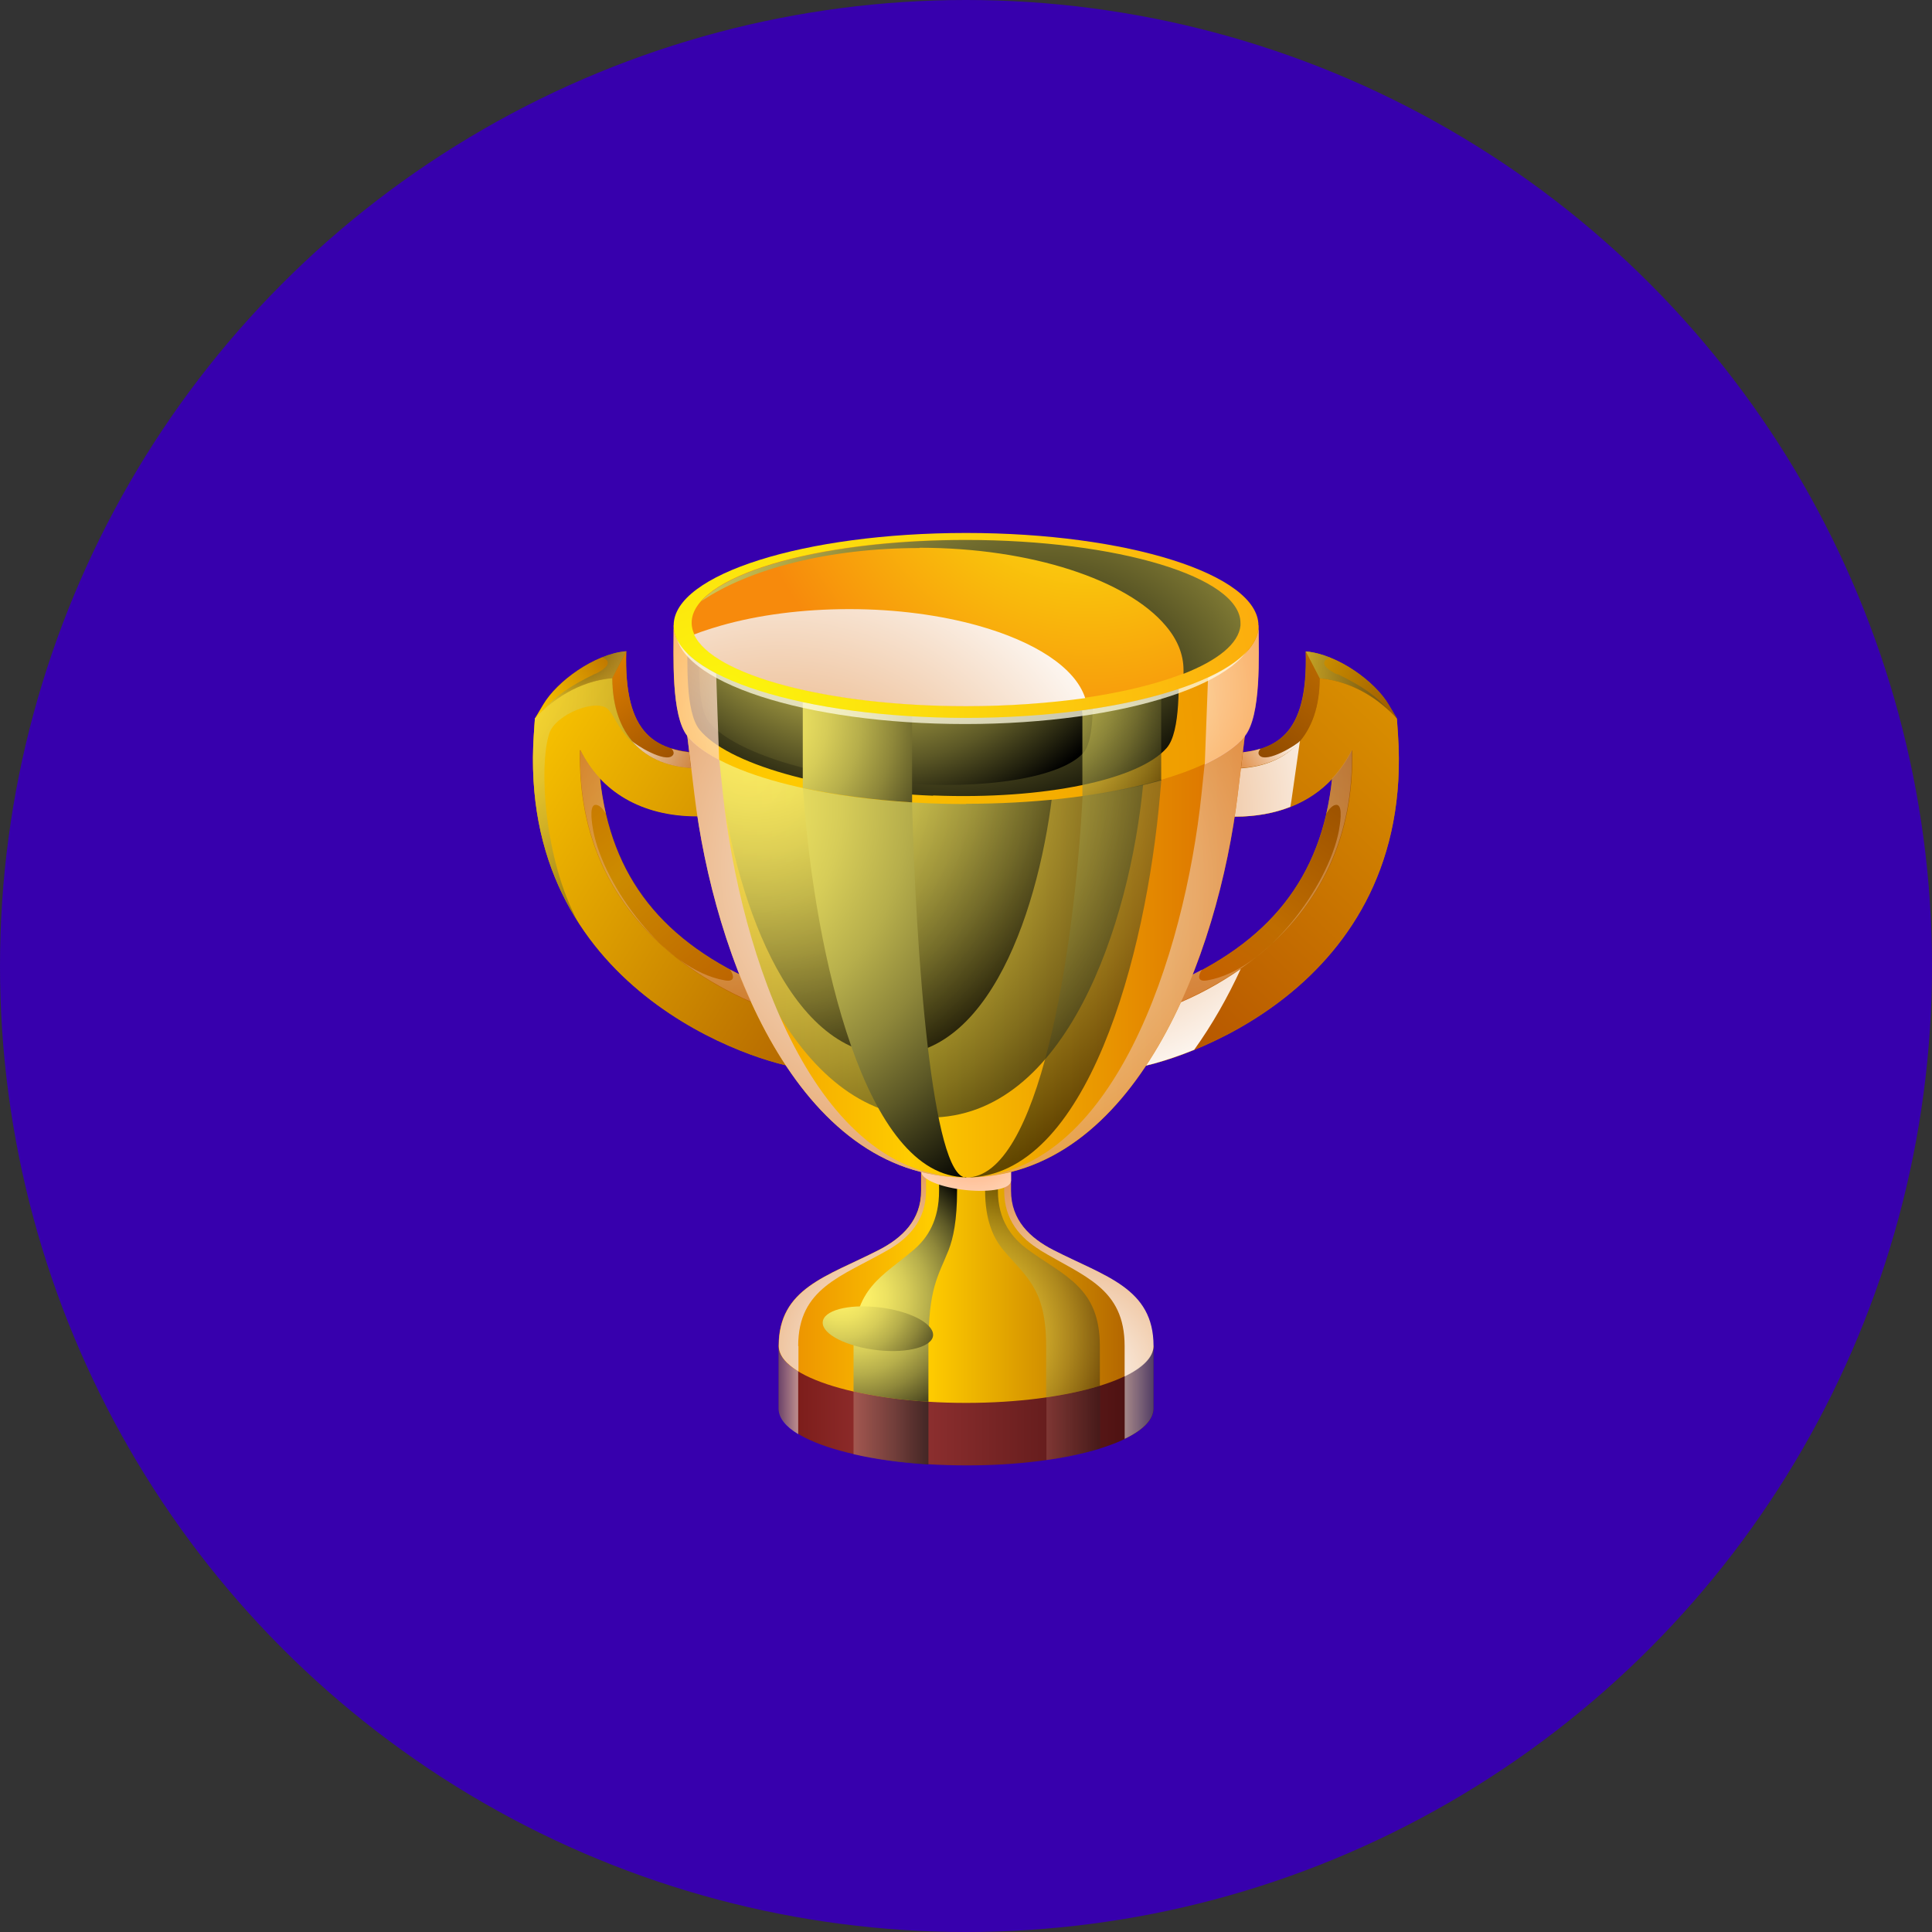 <svg width="29" height="29" viewBox="0 0 29 29" fill="none" xmlns="http://www.w3.org/2000/svg">
<rect x="0" y="0" width="29" height="29" fill="#333333" stroke="none"/>
<defs>
<linearGradient id="paint0_linear_2976_560" x1="7.295" y1="10.801" x2="13.111" y2="14.457" gradientUnits="userSpaceOnUse">
<stop stop-color="#FFCC00"/>
<stop offset="1" stop-color="#B36600"/>
</linearGradient>
<linearGradient id="paint1_linear_2976_560" x1="9.682" y1="9.565" x2="10.966" y2="11.187" gradientUnits="userSpaceOnUse">
<stop stop-color="#DB7D00"/>
<stop offset="1" stop-color="#914900"/>
</linearGradient>
<linearGradient id="paint2_linear_2976_560" x1="8.356" y1="11.561" x2="11.263" y2="15.036" gradientUnits="userSpaceOnUse">
<stop stop-color="#C77000"/>
<stop offset="0.4" stop-color="#CC8B00"/>
<stop offset="1" stop-color="#BA5E00"/>
</linearGradient>
<linearGradient id="paint3_linear_2976_560" x1="7.972" y1="10.686" x2="9.444" y2="9.856" gradientUnits="userSpaceOnUse">
<stop stop-color="#FFCC00"/>
<stop offset="1" stop-color="#B36600"/>
</linearGradient>
<linearGradient id="paint4_linear_2976_560" x1="16.328" y1="15.104" x2="25.229" y2="5.786" gradientUnits="userSpaceOnUse">
<stop stop-color="#B35100"/>
<stop offset="1" stop-color="#FFCC00"/>
</linearGradient>
<linearGradient id="paint5_linear_2976_560" x1="18.165" y1="11.099" x2="19.327" y2="9.617" gradientUnits="userSpaceOnUse">
<stop stop-color="#8A4500"/>
<stop offset="1" stop-color="#B86800"/>
</linearGradient>
<linearGradient id="paint6_linear_2976_560" x1="17.837" y1="15.257" x2="20.589" y2="11.536" gradientUnits="userSpaceOnUse">
<stop stop-color="#C75A00"/>
<stop offset="0.4" stop-color="#BF6D00"/>
<stop offset="1" stop-color="#914900"/>
</linearGradient>
<linearGradient id="paint7_linear_2976_560" x1="11.687" y1="21.103" x2="17.313" y2="21.105" gradientUnits="userSpaceOnUse">
<stop stop-color="#781916"/>
<stop offset="0.31" stop-color="#963333"/>
<stop offset="1" stop-color="#450E0E"/>
</linearGradient>
<linearGradient id="paint8_linear_2976_560" x1="11.686" y1="19.199" x2="17.316" y2="19.2" gradientUnits="userSpaceOnUse">
<stop offset="0.05" stop-color="#ED9500"/>
<stop offset="0.4" stop-color="#FFCC00"/>
<stop offset="0.93" stop-color="#B36600"/>
</linearGradient>
<radialGradient id="paint9_radial_2976_560" cx="0" cy="0" r="1" gradientUnits="userSpaceOnUse" gradientTransform="translate(13.327 20.376) rotate(-30.569) scale(3.168 3.205)">
<stop stop-color="white"/>
<stop offset="1" stop-color="#E08F48"/>
</radialGradient>
<radialGradient id="paint10_radial_2976_560" cx="0" cy="0" r="1" gradientUnits="userSpaceOnUse" gradientTransform="translate(16.103 20.709) rotate(-30.569) scale(3.308 3.346)">
<stop stop-color="white"/>
<stop offset="1" stop-color="#E08F48"/>
</radialGradient>
<radialGradient id="paint11_radial_2976_560" cx="0" cy="0" r="1" gradientUnits="userSpaceOnUse" gradientTransform="translate(14.619 20.029) rotate(-30.569) scale(2.288 2.314)">
<stop stop-color="#FFF369"/>
<stop offset="0.11" stop-color="#FAEE67"/>
<stop offset="0.23" stop-color="#ECE161"/>
<stop offset="0.36" stop-color="#D6CC58"/>
<stop offset="0.5" stop-color="#B6AE4B"/>
<stop offset="0.64" stop-color="#8E873A"/>
<stop offset="0.78" stop-color="#5C5826"/>
<stop offset="0.92" stop-color="#22210E"/>
<stop offset="1"/>
</radialGradient>
<radialGradient id="paint12_radial_2976_560" cx="0" cy="0" r="1" gradientUnits="userSpaceOnUse" gradientTransform="translate(12.796 19.476) rotate(-30.569) scale(2.288 2.314)">
<stop stop-color="#FFF369"/>
<stop offset="0.11" stop-color="#FAEE67"/>
<stop offset="0.23" stop-color="#ECE161"/>
<stop offset="0.36" stop-color="#D6CC58"/>
<stop offset="0.5" stop-color="#B6AE4B"/>
<stop offset="0.64" stop-color="#8E873A"/>
<stop offset="0.78" stop-color="#5C5826"/>
<stop offset="0.92" stop-color="#22210E"/>
<stop offset="1"/>
</radialGradient>
<linearGradient id="paint13_linear_2976_560" x1="11.686" y1="20.867" x2="11.983" y2="20.866" gradientUnits="userSpaceOnUse">
<stop stop-color="#616DBE"/>
<stop offset="0.6" stop-color="#C2C7E6"/>
<stop offset="1" stop-color="white"/>
</linearGradient>
<linearGradient id="paint14_linear_2976_560" x1="16.878" y1="20.903" x2="17.313" y2="20.903" gradientUnits="userSpaceOnUse">
<stop stop-color="white"/>
<stop offset="0.4" stop-color="#C2C7E6"/>
<stop offset="1" stop-color="#616DBE"/>
</linearGradient>
<linearGradient id="paint15_linear_2976_560" x1="12.81" y1="21.436" x2="13.939" y2="21.436" gradientUnits="userSpaceOnUse">
<stop stop-color="#AB665D"/>
<stop offset="1" stop-color="#2B2321"/>
</linearGradient>
<radialGradient id="paint16_radial_2976_560" cx="0" cy="0" r="1" gradientUnits="userSpaceOnUse" gradientTransform="translate(15.959 12.136) rotate(-30.569) scale(4.502 4.553)">
<stop stop-color="#E08F48"/>
<stop offset="1" stop-color="white"/>
</radialGradient>
<linearGradient id="paint17_linear_2976_560" x1="15.704" y1="21.36" x2="16.507" y2="21.359" gradientUnits="userSpaceOnUse">
<stop stop-color="#AB665D"/>
<stop offset="1" stop-color="#2B2321"/>
</linearGradient>
<radialGradient id="paint18_radial_2976_560" cx="0" cy="0" r="1" gradientUnits="userSpaceOnUse" gradientTransform="translate(14.601 16.999) rotate(-30.569) scale(1.938 1.96)">
<stop stop-color="#FFA163"/>
<stop offset="1" stop-color="white"/>
</radialGradient>
<linearGradient id="paint19_linear_2976_560" x1="10.273" y1="14.19" x2="18.727" y2="14.19" gradientUnits="userSpaceOnUse">
<stop offset="0.05" stop-color="#ED9500"/>
<stop offset="0.4" stop-color="#FFCC00"/>
<stop offset="1" stop-color="#D96D00"/>
</linearGradient>
<radialGradient id="paint20_radial_2976_560" cx="0" cy="0" r="1" gradientUnits="userSpaceOnUse" gradientTransform="translate(11.225 11.607) rotate(-30.569) scale(7.024 7.105)">
<stop stop-color="#FFF369"/>
<stop offset="0.11" stop-color="#FAEE67"/>
<stop offset="0.23" stop-color="#ECE161"/>
<stop offset="0.36" stop-color="#D6CC58"/>
<stop offset="0.5" stop-color="#B6AE4B"/>
<stop offset="0.64" stop-color="#8E873A"/>
<stop offset="0.78" stop-color="#5C5826"/>
<stop offset="0.92" stop-color="#22210E"/>
<stop offset="1"/>
</radialGradient>
<radialGradient id="paint21_radial_2976_560" cx="0" cy="0" r="1" gradientUnits="userSpaceOnUse" gradientTransform="translate(11.32 10.762) rotate(-30.569) scale(5.6 5.664)">
<stop stop-color="#FFF369"/>
<stop offset="0.11" stop-color="#FAEE67"/>
<stop offset="0.23" stop-color="#ECE161"/>
<stop offset="0.36" stop-color="#D6CC58"/>
<stop offset="0.5" stop-color="#B6AE4B"/>
<stop offset="0.64" stop-color="#8E873A"/>
<stop offset="0.78" stop-color="#5C5826"/>
<stop offset="0.92" stop-color="#22210E"/>
<stop offset="1"/>
</radialGradient>
<radialGradient id="paint22_radial_2976_560" cx="0" cy="0" r="1" gradientUnits="userSpaceOnUse" gradientTransform="translate(13.965 13.039) rotate(-30.569) scale(5.909 5.977)">
<stop stop-color="white"/>
<stop offset="1" stop-color="#E08F48"/>
</radialGradient>
<radialGradient id="paint23_radial_2976_560" cx="0" cy="0" r="1" gradientUnits="userSpaceOnUse" gradientTransform="translate(14.742 13.228) rotate(-30.569) scale(5.111 5.169)">
<stop stop-color="white"/>
<stop offset="1" stop-color="#E08F48"/>
</radialGradient>
<radialGradient id="paint24_radial_2976_560" cx="0" cy="0" r="1" gradientUnits="userSpaceOnUse" gradientTransform="translate(12.397 11.248) rotate(-30.569) scale(6.707 6.784)">
<stop stop-color="#FFF369"/>
<stop offset="0.11" stop-color="#FAEE67"/>
<stop offset="0.23" stop-color="#ECE161"/>
<stop offset="0.36" stop-color="#D6CC58"/>
<stop offset="0.5" stop-color="#B6AE4B"/>
<stop offset="0.64" stop-color="#8E873A"/>
<stop offset="0.78" stop-color="#5C5826"/>
<stop offset="0.92" stop-color="#22210E"/>
<stop offset="1"/>
</radialGradient>
<radialGradient id="paint25_radial_2976_560" cx="0" cy="0" r="1" gradientUnits="userSpaceOnUse" gradientTransform="translate(10.095 12.091) rotate(-30.569) scale(7.073 7.154)">
<stop stop-color="#FFF369"/>
<stop offset="0.11" stop-color="#FAEE67"/>
<stop offset="0.23" stop-color="#ECE161"/>
<stop offset="0.36" stop-color="#D6CC58"/>
<stop offset="0.5" stop-color="#B6AE4B"/>
<stop offset="0.64" stop-color="#8E873A"/>
<stop offset="0.78" stop-color="#5C5826"/>
<stop offset="0.92" stop-color="#22210E"/>
<stop offset="1"/>
</radialGradient>
<radialGradient id="paint26_radial_2976_560" cx="0" cy="0" r="1" gradientUnits="userSpaceOnUse" gradientTransform="translate(11.916 11.416) rotate(-30.569) scale(6.954 7.034)">
<stop stop-color="#FFCC00"/>
<stop offset="1" stop-color="#ED9500"/>
</radialGradient>
<radialGradient id="paint27_radial_2976_560" cx="0" cy="0" r="1" gradientUnits="userSpaceOnUse" gradientTransform="translate(13.636 5.958) rotate(-30.569) scale(6.781 6.859)">
<stop stop-color="#FFF369"/>
<stop offset="0.11" stop-color="#FAEE67"/>
<stop offset="0.23" stop-color="#ECE161"/>
<stop offset="0.36" stop-color="#D6CC58"/>
<stop offset="0.5" stop-color="#B6AE4B"/>
<stop offset="0.64" stop-color="#8E873A"/>
<stop offset="0.78" stop-color="#5C5826"/>
<stop offset="0.92" stop-color="#22210E"/>
<stop offset="1"/>
</radialGradient>
<radialGradient id="paint28_radial_2976_560" cx="0" cy="0" r="1" gradientUnits="userSpaceOnUse" gradientTransform="translate(12.954 7.705) rotate(-30.569) scale(4.802 4.857)">
<stop stop-color="#FFF369"/>
<stop offset="0.11" stop-color="#FAEE67"/>
<stop offset="0.23" stop-color="#ECE161"/>
<stop offset="0.36" stop-color="#D6CC58"/>
<stop offset="0.5" stop-color="#B6AE4B"/>
<stop offset="0.64" stop-color="#8E873A"/>
<stop offset="0.78" stop-color="#5C5826"/>
<stop offset="0.92" stop-color="#22210E"/>
<stop offset="1"/>
</radialGradient>
<radialGradient id="paint29_radial_2976_560" cx="0" cy="0" r="1" gradientUnits="userSpaceOnUse" gradientTransform="translate(16.958 10.299) rotate(-30.569) scale(2.893 2.926)">
<stop stop-color="white"/>
<stop offset="1" stop-color="#FFA163"/>
</radialGradient>
<radialGradient id="paint30_radial_2976_560" cx="0" cy="0" r="1" gradientUnits="userSpaceOnUse" gradientTransform="translate(11.838 10.616) rotate(-30.569) scale(2.954 2.988)">
<stop stop-color="white"/>
<stop offset="1" stop-color="#FFA163"/>
</radialGradient>
<radialGradient id="paint31_radial_2976_560" cx="0" cy="0" r="1" gradientUnits="userSpaceOnUse" gradientTransform="translate(15.317 10.471) rotate(-30.569) scale(2.74 2.772)">
<stop stop-color="#FFF369"/>
<stop offset="0.11" stop-color="#FAEE67"/>
<stop offset="0.23" stop-color="#ECE161"/>
<stop offset="0.36" stop-color="#D6CC58"/>
<stop offset="0.5" stop-color="#B6AE4B"/>
<stop offset="0.64" stop-color="#8E873A"/>
<stop offset="0.78" stop-color="#5C5826"/>
<stop offset="0.92" stop-color="#22210E"/>
<stop offset="1"/>
</radialGradient>
<radialGradient id="paint32_radial_2976_560" cx="0" cy="0" r="1" gradientUnits="userSpaceOnUse" gradientTransform="translate(11.114 10.764) rotate(-30.569) scale(3.621 3.663)">
<stop stop-color="#FFF369"/>
<stop offset="0.11" stop-color="#FAEE67"/>
<stop offset="0.23" stop-color="#ECE161"/>
<stop offset="0.36" stop-color="#D6CC58"/>
<stop offset="0.5" stop-color="#B6AE4B"/>
<stop offset="0.64" stop-color="#8E873A"/>
<stop offset="0.78" stop-color="#5C5826"/>
<stop offset="0.92" stop-color="#22210E"/>
<stop offset="1"/>
</radialGradient>
<radialGradient id="paint33_radial_2976_560" cx="0" cy="0" r="1" gradientUnits="userSpaceOnUse" gradientTransform="translate(10.799 10.708) rotate(-30.569) scale(10.094 10.209)">
<stop stop-color="#FCF80D"/>
<stop offset="1" stop-color="#FC9C0D"/>
</radialGradient>
<radialGradient id="paint34_radial_2976_560" cx="0" cy="0" r="1" gradientUnits="userSpaceOnUse" gradientTransform="translate(16.301 6.119) rotate(-30.569) scale(5.25 5.311)">
<stop stop-color="#FCF80D"/>
<stop offset="1" stop-color="#F78A0C"/>
</radialGradient>
<radialGradient id="paint35_radial_2976_560" cx="0" cy="0" r="1" gradientUnits="userSpaceOnUse" gradientTransform="translate(15.717 11.163) rotate(-30.569) scale(6.707 6.784)">
<stop/>
<stop offset="0.15" stop-color="#201F0D"/>
<stop offset="0.48" stop-color="#736E2F"/>
<stop offset="0.97" stop-color="#F6EB65"/>
<stop offset="1" stop-color="#FFF369"/>
</radialGradient>
<radialGradient id="paint36_radial_2976_560" cx="0" cy="0" r="1" gradientUnits="userSpaceOnUse" gradientTransform="translate(11.732 13.478) rotate(-30.569) scale(5.966 6.035)">
<stop stop-color="#E08F48"/>
<stop offset="1" stop-color="white"/>
</radialGradient>
<radialGradient id="paint37_radial_2976_560" cx="0" cy="0" r="1" gradientUnits="userSpaceOnUse" gradientTransform="translate(12.632 19.361) rotate(-30.569) scale(1.987 2.01)">
<stop stop-color="#FFF369"/>
<stop offset="0.11" stop-color="#FAEE67"/>
<stop offset="0.23" stop-color="#ECE161"/>
<stop offset="0.36" stop-color="#D6CC58"/>
<stop offset="0.5" stop-color="#B6AE4B"/>
<stop offset="0.64" stop-color="#8E873A"/>
<stop offset="0.78" stop-color="#5C5826"/>
<stop offset="0.92" stop-color="#22210E"/>
<stop offset="1"/>
</radialGradient>
<radialGradient id="paint38_radial_2976_560" cx="0" cy="0" r="1" gradientUnits="userSpaceOnUse" gradientTransform="translate(7.134 10.407) rotate(-30.569) scale(4.423 4.474)">
<stop stop-color="#FFF369"/>
<stop offset="0.11" stop-color="#FAEE67"/>
<stop offset="0.23" stop-color="#ECE161"/>
<stop offset="0.36" stop-color="#D6CC58"/>
<stop offset="0.5" stop-color="#B6AE4B"/>
<stop offset="0.64" stop-color="#8E873A"/>
<stop offset="0.78" stop-color="#5C5826"/>
<stop offset="0.92" stop-color="#22210E"/>
<stop offset="1"/>
</radialGradient>
<radialGradient id="paint39_radial_2976_560" cx="0" cy="0" r="1" gradientUnits="userSpaceOnUse" gradientTransform="translate(8.65 9.744) rotate(-30.569) scale(1.539 1.557)">
<stop/>
<stop offset="0.08" stop-color="#22210E"/>
<stop offset="0.22" stop-color="#5C5826"/>
<stop offset="0.36" stop-color="#8E873A"/>
<stop offset="0.5" stop-color="#B6AE4B"/>
<stop offset="0.64" stop-color="#D6CC58"/>
<stop offset="0.77" stop-color="#ECE161"/>
<stop offset="0.89" stop-color="#FAEE67"/>
<stop offset="1" stop-color="#FFF369"/>
</radialGradient>
<radialGradient id="paint40_radial_2976_560" cx="0" cy="0" r="1" gradientUnits="userSpaceOnUse" gradientTransform="translate(11.089 12.504) rotate(-30.569) scale(2.95 2.984)">
<stop stop-color="white"/>
<stop offset="1" stop-color="#E08F48"/>
</radialGradient>
<radialGradient id="paint41_radial_2976_560" cx="0" cy="0" r="1" gradientUnits="userSpaceOnUse" gradientTransform="translate(17.2 11.983) rotate(-30.569) scale(3.958 4.004)">
<stop stop-color="white"/>
<stop offset="1" stop-color="#E08F48"/>
</radialGradient>
<linearGradient id="paint42_linear_2976_560" x1="18.621" y1="11.521" x2="19.474" y2="11.04" gradientUnits="userSpaceOnUse">
<stop stop-color="#E08F48"/>
<stop offset="1" stop-color="white"/>
</linearGradient>
<linearGradient id="paint43_linear_2976_560" x1="10.482" y1="11.519" x2="9.46" y2="11.086" gradientUnits="userSpaceOnUse">
<stop stop-color="#E08F48"/>
<stop offset="1" stop-color="white"/>
</linearGradient>
<linearGradient id="paint44_linear_2976_560" x1="18.373" y1="9.333" x2="21.034" y2="10.54" gradientUnits="userSpaceOnUse">
<stop stop-color="#FFCC00"/>
<stop offset="1" stop-color="#9C5900"/>
</linearGradient>
<radialGradient id="paint45_radial_2976_560" cx="0" cy="0" r="1" gradientUnits="userSpaceOnUse" gradientTransform="translate(21.201 9.958) rotate(-30.569) scale(2.197 2.223)">
<stop/>
<stop offset="1" stop-color="#FFF369"/>
</radialGradient>
</defs>
<circle cx="14.5" cy="14.5" r="14.5" fill="#3700AD"/>
<path fill-rule="evenodd" clip-rule="evenodd" d="M12.357 11.534L12.055 16.038C11.38 15.971 7.755 14.866 8.013 11.023L8.029 10.784L8.156 10.571C8.357 10.232 8.913 9.817 9.4 9.775C9.363 11.031 9.829 11.307 10.648 11.307H12.374L12.357 11.538V11.534ZM9.007 11.684C9.347 12.048 9.846 12.249 10.459 12.249H11.605L11.437 14.782C9.952 14.146 9.167 13.171 9.007 11.684Z" fill="#BC7800"/>
<path fill-rule="evenodd" clip-rule="evenodd" d="M16.645 11.538L16.943 16.043C17.622 15.976 21.242 14.87 20.985 11.027L20.968 10.788L20.841 10.575C20.641 10.236 20.085 9.821 19.598 9.779C19.635 11.035 19.168 11.312 18.35 11.312H16.624L16.64 11.538H16.645ZM19.995 11.693C19.655 12.057 19.156 12.258 18.543 12.258H17.397L17.565 14.791C19.05 14.154 19.835 13.179 19.995 11.693Z" fill="#BC7800"/>
<path fill-rule="evenodd" clip-rule="evenodd" d="M12.357 11.534L12.055 16.038C11.38 15.971 7.755 14.866 8.013 11.023L8.029 10.784C8.279 10.508 8.684 10.223 9.191 10.177C9.191 11.018 9.653 11.534 10.504 11.534H12.353H12.357ZM11.605 12.254H10.459C9.629 12.254 9.015 11.881 8.709 11.253C8.68 12.538 9.167 13.585 10.144 14.364C10.521 14.665 10.95 14.908 11.4 15.092C11.404 15.092 11.412 15.096 11.416 15.101L11.605 12.254Z" fill="url(#paint0_linear_2976_560)"/>
<path fill-rule="evenodd" clip-rule="evenodd" d="M12.357 11.534L12.374 11.303H10.647C9.829 11.303 9.363 11.031 9.4 9.771L9.191 10.173C9.191 11.014 9.653 11.529 10.504 11.529H12.353L12.357 11.534Z" fill="url(#paint1_linear_2976_560)"/>
<path fill-rule="evenodd" clip-rule="evenodd" d="M9.003 11.688C8.885 11.563 8.786 11.416 8.705 11.257C8.676 12.543 9.163 13.589 10.14 14.368C10.525 14.673 10.959 14.921 11.413 15.101L11.433 14.787C9.948 14.15 9.163 13.175 9.003 11.688Z" fill="url(#paint2_linear_2976_560)"/>
<path fill-rule="evenodd" clip-rule="evenodd" d="M8.03 10.788C8.279 10.512 8.684 10.227 9.191 10.181L9.4 9.779C8.913 9.821 8.357 10.236 8.156 10.575L8.03 10.788Z" fill="url(#paint3_linear_2976_560)"/>
<path fill-rule="evenodd" clip-rule="evenodd" d="M16.644 11.538L16.943 16.043C17.622 15.976 21.242 14.87 20.984 11.027L20.968 10.788C20.718 10.512 20.314 10.227 19.806 10.181C19.806 11.023 19.344 11.538 18.493 11.538H16.644ZM17.397 12.258H18.542C19.373 12.258 19.986 11.885 20.293 11.257C20.322 12.543 19.835 13.589 18.857 14.368C18.481 14.669 18.052 14.912 17.602 15.092C17.597 15.092 17.589 15.096 17.585 15.101L17.397 12.254V12.258Z" fill="url(#paint4_linear_2976_560)"/>
<path fill-rule="evenodd" clip-rule="evenodd" d="M16.644 11.538L16.628 11.307H18.354C19.172 11.307 19.639 11.035 19.602 9.775L19.81 10.177C19.81 11.018 19.348 11.534 18.497 11.534H16.648L16.644 11.538Z" fill="url(#paint5_linear_2976_560)"/>
<path fill-rule="evenodd" clip-rule="evenodd" d="M19.999 11.688C20.117 11.563 20.215 11.416 20.297 11.257C20.326 12.543 19.839 13.589 18.861 14.368C18.477 14.673 18.043 14.921 17.589 15.101L17.569 14.787C19.054 14.15 19.839 13.175 19.999 11.688Z" fill="url(#paint6_linear_2976_560)"/>
<path fill-rule="evenodd" clip-rule="evenodd" d="M17.315 20.204V21.146C17.315 21.615 16.055 22 14.501 21.996C12.946 21.996 11.687 21.615 11.687 21.142V20.2H17.315V20.204Z" fill="url(#paint7_linear_2976_560)"/>
<path fill-rule="evenodd" clip-rule="evenodd" d="M17.315 20.204C17.315 20.673 16.055 21.058 14.501 21.058C12.946 21.058 11.687 20.677 11.687 20.204C11.687 19.333 12.411 19.162 13.188 18.764C13.54 18.584 13.826 18.316 13.826 17.872V17.34H14.497H15.168V17.872C15.168 18.316 15.458 18.584 15.806 18.764C16.583 19.162 17.307 19.333 17.307 20.204H17.315Z" fill="url(#paint8_linear_2976_560)"/>
<path style="mix-blend-mode:multiply" fill-rule="evenodd" clip-rule="evenodd" d="M11.981 20.204C11.981 19.333 12.632 19.162 13.327 18.764C13.642 18.584 13.9 18.316 13.9 17.872C13.9 17.696 13.9 17.516 13.9 17.34H13.83V17.872C13.83 18.316 13.54 18.584 13.192 18.764C12.415 19.162 11.691 19.333 11.691 20.204C11.691 20.342 11.797 20.472 11.985 20.585C11.985 20.459 11.985 20.329 11.985 20.204H11.981Z" fill="url(#paint9_radial_2976_560)"/>
<path style="mix-blend-mode:multiply" fill-rule="evenodd" clip-rule="evenodd" d="M15.609 18.764C16.268 19.162 16.881 19.333 16.881 20.204C16.881 20.355 16.881 20.505 16.881 20.66C17.156 20.53 17.315 20.371 17.315 20.204C17.315 19.333 16.591 19.162 15.814 18.764C15.462 18.584 15.176 18.316 15.176 17.872V17.34H15.073C15.073 17.516 15.073 17.696 15.073 17.872C15.073 18.316 15.319 18.584 15.613 18.764H15.609Z" fill="url(#paint10_radial_2976_560)"/>
<path style="mix-blend-mode:screen" opacity="0.5" fill-rule="evenodd" clip-rule="evenodd" d="M16.509 20.204C16.509 19.333 15.99 19.162 15.438 18.764C15.188 18.584 14.979 18.316 14.979 17.872C14.979 17.696 14.979 17.516 14.979 17.34H14.787C14.787 17.516 14.787 17.696 14.787 17.872C14.787 18.316 14.91 18.584 15.061 18.764C15.393 19.162 15.703 19.333 15.703 20.204C15.703 20.459 15.703 20.719 15.703 20.974C16.006 20.932 16.276 20.874 16.509 20.803C16.509 20.606 16.509 20.405 16.509 20.208V20.204Z" fill="url(#paint11_radial_2976_560)"/>
<path style="mix-blend-mode:screen" fill-rule="evenodd" clip-rule="evenodd" d="M13.936 20.204C13.936 19.333 14.08 19.162 14.239 18.764C14.309 18.584 14.366 18.316 14.366 17.872C14.366 17.696 14.366 17.516 14.366 17.34H14.096C14.096 17.516 14.096 17.696 14.096 17.872C14.096 18.316 13.924 18.584 13.711 18.764C13.245 19.162 12.812 19.333 12.812 20.204C12.812 20.43 12.812 20.66 12.812 20.886C13.139 20.962 13.519 21.016 13.936 21.041C13.936 20.761 13.936 20.484 13.936 20.204Z" fill="url(#paint12_radial_2976_560)"/>
<path style="mix-blend-mode:multiply" opacity="0.5" fill-rule="evenodd" clip-rule="evenodd" d="M11.687 20.204V21.146C11.687 21.284 11.793 21.414 11.981 21.527V20.585C11.793 20.472 11.687 20.342 11.687 20.204Z" fill="url(#paint13_linear_2976_560)"/>
<path style="mix-blend-mode:multiply" opacity="0.5" fill-rule="evenodd" clip-rule="evenodd" d="M16.882 20.656V21.598C17.156 21.468 17.315 21.309 17.315 21.142V20.2C17.315 20.367 17.156 20.522 16.882 20.656Z" fill="url(#paint14_linear_2976_560)"/>
<path style="mix-blend-mode:screen" opacity="0.75" fill-rule="evenodd" clip-rule="evenodd" d="M13.936 21.983V21.041C13.519 21.016 13.139 20.962 12.812 20.886V21.828C13.139 21.904 13.519 21.958 13.936 21.983Z" fill="url(#paint15_linear_2976_560)"/>
<path style="mix-blend-mode:multiply" fill-rule="evenodd" clip-rule="evenodd" d="M16.645 11.538L16.943 16.043C17.115 16.026 17.483 15.938 17.925 15.758C18.195 15.381 18.428 14.971 18.624 14.544C18.305 14.766 17.958 14.954 17.598 15.096C17.593 15.096 17.585 15.101 17.581 15.105L17.393 12.258H18.538C18.845 12.258 19.123 12.207 19.369 12.111C19.381 12.048 19.389 11.986 19.398 11.923L19.512 11.123C19.291 11.391 18.948 11.538 18.489 11.538H16.64H16.645Z" fill="url(#paint16_radial_2976_560)"/>
<path style="mix-blend-mode:screen" opacity="0.35" fill-rule="evenodd" clip-rule="evenodd" d="M15.707 20.974V21.916C16.01 21.874 16.28 21.816 16.513 21.745V20.803C16.284 20.874 16.01 20.932 15.707 20.974Z" fill="url(#paint17_linear_2976_560)"/>
<path style="mix-blend-mode:multiply" fill-rule="evenodd" clip-rule="evenodd" d="M15.172 17.73C15.172 17.843 14.869 17.901 14.501 17.864C14.129 17.826 13.83 17.704 13.83 17.591V17.248L15.176 17.386V17.73H15.172Z" fill="url(#paint18_radial_2976_560)"/>
<path fill-rule="evenodd" clip-rule="evenodd" d="M10.275 10.704H14.501H18.727L18.579 11.923C18.289 14.334 17.045 17.675 14.501 17.675C11.953 17.675 10.717 14.334 10.423 11.923L10.275 10.704Z" fill="url(#paint19_linear_2976_560)"/>
<path style="mix-blend-mode:screen" opacity="0.75" fill-rule="evenodd" clip-rule="evenodd" d="M10.439 10.704H13.851H17.262L17.16 11.764C16.959 13.865 16.006 16.775 13.949 16.775C11.891 16.775 10.844 13.865 10.574 11.764L10.439 10.704Z" fill="url(#paint20_radial_2976_560)"/>
<path style="mix-blend-mode:screen" opacity="0.75" fill-rule="evenodd" clip-rule="evenodd" d="M10.697 10.704H13.302H15.908L15.83 11.601C15.675 13.376 14.947 15.837 13.38 15.837C11.809 15.837 11.007 13.376 10.803 11.601L10.701 10.704H10.697Z" fill="url(#paint21_radial_2976_560)"/>
<path style="mix-blend-mode:multiply" fill-rule="evenodd" clip-rule="evenodd" d="M14.501 17.675C12.223 17.675 11.114 14.334 10.852 11.923C10.807 11.517 10.766 11.111 10.721 10.704H10.275L10.423 11.923C10.713 14.334 11.953 17.675 14.501 17.675Z" fill="url(#paint22_radial_2976_560)"/>
<path style="mix-blend-mode:multiply" opacity="0.75" fill-rule="evenodd" clip-rule="evenodd" d="M18.035 11.919C17.782 14.33 16.706 17.671 14.501 17.671C17.049 17.671 18.289 14.33 18.579 11.919L18.727 10.7H18.162C18.121 11.107 18.076 11.513 18.035 11.919Z" fill="url(#paint23_radial_2976_560)"/>
<path style="mix-blend-mode:screen" opacity="0.6" fill-rule="evenodd" clip-rule="evenodd" d="M14.501 17.675C16.321 17.675 17.205 14.334 17.413 11.923C17.45 11.517 17.483 11.111 17.52 10.704H16.313C16.293 11.111 16.272 11.517 16.252 11.923C16.125 14.334 15.593 17.675 14.505 17.675H14.501Z" fill="url(#paint24_radial_2976_560)"/>
<path style="mix-blend-mode:screen" fill-rule="evenodd" clip-rule="evenodd" d="M14.501 17.675C13.994 17.675 13.744 14.334 13.687 11.923C13.679 11.517 13.666 11.111 13.658 10.704H11.969C11.997 11.111 12.026 11.517 12.059 11.919C12.235 14.33 12.979 17.671 14.505 17.671L14.501 17.675Z" fill="url(#paint25_radial_2976_560)"/>
<path fill-rule="evenodd" clip-rule="evenodd" d="M14.501 12.069C12.496 12.069 10.811 11.638 10.324 11.052C10.067 10.746 10.112 9.825 10.112 9.386H14.501H18.89C18.89 9.838 18.935 10.746 18.677 11.052C18.186 11.638 16.501 12.065 14.501 12.065V12.069Z" fill="url(#paint26_radial_2976_560)"/>
<path style="mix-blend-mode:screen" fill-rule="evenodd" clip-rule="evenodd" d="M14.006 11.944C12.325 11.877 10.909 11.458 10.5 10.952C10.283 10.684 10.32 9.913 10.32 9.545L14.006 9.691L17.692 9.838C17.692 10.219 17.728 10.981 17.512 11.228C17.098 11.701 15.687 12.007 14.006 11.94V11.944Z" fill="url(#paint27_radial_2976_560)"/>
<path style="mix-blend-mode:screen" fill-rule="evenodd" clip-rule="evenodd" d="M13.45 11.755C12.104 11.642 10.971 11.257 10.639 10.834C10.467 10.612 10.496 9.997 10.496 9.7L13.45 9.947L16.403 10.194C16.403 10.499 16.432 11.111 16.26 11.303C15.928 11.668 14.795 11.864 13.45 11.751V11.755Z" fill="url(#paint28_radial_2976_560)"/>
<path style="mix-blend-mode:multiply" opacity="0.75" fill-rule="evenodd" clip-rule="evenodd" d="M18.894 9.39C18.894 9.679 18.612 9.951 18.133 10.173L18.113 10.709L18.084 11.475C18.35 11.349 18.555 11.211 18.681 11.06C18.681 11.06 18.681 11.056 18.686 11.052C18.935 10.738 18.894 9.842 18.894 9.394V9.39Z" fill="url(#paint29_radial_2976_560)"/>
<path style="mix-blend-mode:multiply" opacity="0.75" fill-rule="evenodd" clip-rule="evenodd" d="M10.77 10.704L10.75 10.11C10.361 9.909 10.132 9.675 10.112 9.423C10.112 9.871 10.075 10.742 10.316 11.048C10.316 11.048 10.316 11.052 10.32 11.056C10.369 11.115 10.431 11.173 10.504 11.228C10.582 11.287 10.676 11.345 10.778 11.399C10.783 11.399 10.791 11.408 10.795 11.408L10.77 10.704Z" fill="url(#paint30_radial_2976_560)"/>
<path style="mix-blend-mode:screen" opacity="0.65" fill-rule="evenodd" clip-rule="evenodd" d="M16.247 10.704V11.956C16.575 11.91 16.881 11.852 17.16 11.785C17.254 11.76 17.344 11.739 17.43 11.713V10.709V10.424C17.082 10.524 16.681 10.604 16.243 10.663V10.704H16.247Z" fill="url(#paint31_radial_2976_560)"/>
<path style="mix-blend-mode:screen" fill-rule="evenodd" clip-rule="evenodd" d="M13.691 10.751C13.094 10.717 12.537 10.642 12.05 10.537V11.827C12.533 11.931 13.09 12.007 13.691 12.044V10.751Z" fill="url(#paint32_radial_2976_560)"/>
<g style="mix-blend-mode:screen" opacity="0.75">
<path fill-rule="evenodd" clip-rule="evenodd" d="M14.485 8.029C16.886 8.029 18.829 8.666 18.829 9.449C18.829 10.232 16.882 10.868 14.485 10.868C12.083 10.868 10.14 10.232 10.14 9.449C10.14 8.666 12.088 8.029 14.485 8.029Z" fill="#FFFCE4"/>
</g>
<path fill-rule="evenodd" clip-rule="evenodd" d="M14.501 8C16.927 8 18.89 8.624 18.89 9.39C18.89 10.156 16.922 10.776 14.501 10.776C12.075 10.776 10.112 10.152 10.112 9.386C10.112 8.62 12.079 8 14.501 8Z" fill="url(#paint33_radial_2976_560)"/>
<path fill-rule="evenodd" clip-rule="evenodd" d="M14.501 8.1C16.775 8.1 18.62 8.661 18.62 9.348C18.62 10.039 16.775 10.596 14.501 10.596C12.226 10.596 10.382 10.035 10.382 9.348C10.382 8.657 12.226 8.1 14.501 8.1Z" fill="url(#paint34_radial_2976_560)"/>
<path style="mix-blend-mode:screen" fill-rule="evenodd" clip-rule="evenodd" d="M13.802 8.222C15.483 8.222 16.919 8.708 17.495 9.39C17.671 9.595 17.765 9.821 17.765 10.056C17.765 10.077 17.765 10.093 17.765 10.114C18.277 9.913 18.592 9.662 18.62 9.39C18.62 9.377 18.62 9.365 18.62 9.352C18.62 8.661 16.775 8.105 14.501 8.105C12.599 8.105 10.999 8.494 10.525 9.026C11.241 8.54 12.439 8.226 13.802 8.226V8.222Z" fill="url(#paint35_radial_2976_560)"/>
<path style="mix-blend-mode:multiply" fill-rule="evenodd" clip-rule="evenodd" d="M16.288 10.474C16.137 10.018 15.532 9.629 14.677 9.39C14.12 9.235 13.458 9.143 12.75 9.143C12.042 9.143 11.38 9.231 10.823 9.39C10.68 9.432 10.545 9.474 10.418 9.524C10.693 10.131 12.415 10.6 14.501 10.6C15.143 10.6 15.748 10.554 16.288 10.479V10.474Z" fill="url(#paint36_radial_2976_560)"/>
<path style="mix-blend-mode:screen" fill-rule="evenodd" clip-rule="evenodd" d="M13.18 19.622C13.638 19.672 14.006 19.857 14.006 20.037C14.006 20.212 13.634 20.317 13.175 20.267C12.717 20.216 12.345 20.032 12.349 19.852C12.353 19.672 12.721 19.572 13.18 19.622Z" fill="url(#paint37_radial_2976_560)"/>
<path style="mix-blend-mode:screen" opacity="0.5" fill-rule="evenodd" clip-rule="evenodd" d="M8.246 11.006C8.34 10.721 8.962 10.474 9.13 10.65C9.232 10.755 9.306 11.014 9.58 11.22C9.326 10.985 9.195 10.629 9.191 10.177C8.684 10.223 8.279 10.508 8.029 10.784L8.013 11.023C7.935 12.195 8.218 13.112 8.668 13.824C8.173 12.902 8.083 11.5 8.246 11.006Z" fill="url(#paint38_radial_2976_560)"/>
<path style="mix-blend-mode:screen" opacity="0.5" fill-rule="evenodd" clip-rule="evenodd" d="M8.925 10.118C8.545 10.303 8.344 10.445 8.128 10.684C8.377 10.441 8.749 10.219 9.191 10.177L9.4 9.775C9.281 9.783 9.159 9.817 9.036 9.867C9.089 9.88 9.146 9.922 9.114 9.984C9.077 10.047 8.962 10.106 8.929 10.118H8.925Z" fill="url(#paint39_radial_2976_560)"/>
<path style="mix-blend-mode:multiply" opacity="0.5" fill-rule="evenodd" clip-rule="evenodd" d="M10.962 14.56C11.016 14.64 11.04 14.745 10.877 14.715C9.981 14.56 9.064 13.3 8.905 12.471C8.893 12.4 8.835 12.095 8.933 12.082C8.995 12.074 9.052 12.145 9.093 12.212C9.056 12.044 9.023 11.868 9.007 11.684C8.888 11.559 8.79 11.412 8.708 11.253C8.68 12.538 9.167 13.585 10.144 14.364C10.41 14.577 10.709 14.761 11.016 14.916C11.101 14.958 11.187 15 11.277 15.038C11.216 14.904 11.159 14.766 11.101 14.627C11.056 14.602 11.007 14.581 10.962 14.556V14.56Z" fill="url(#paint40_radial_2976_560)"/>
<path style="mix-blend-mode:multiply" opacity="0.5" fill-rule="evenodd" clip-rule="evenodd" d="M18.039 14.56C17.986 14.64 17.962 14.745 18.125 14.715C19.021 14.56 19.937 13.3 20.097 12.471C20.109 12.4 20.166 12.095 20.068 12.082C20.007 12.074 19.95 12.145 19.909 12.212C19.946 12.044 19.978 11.868 19.995 11.684C20.113 11.559 20.212 11.412 20.293 11.253C20.322 12.538 19.835 13.585 18.858 14.364C18.592 14.577 18.293 14.761 17.986 14.916C17.9 14.958 17.814 15 17.724 15.038C17.786 14.904 17.843 14.766 17.9 14.627C17.945 14.602 17.994 14.581 18.039 14.556V14.56Z" fill="url(#paint41_radial_2976_560)"/>
<path style="mix-blend-mode:multiply" fill-rule="evenodd" clip-rule="evenodd" d="M18.915 11.24C18.833 11.265 18.747 11.282 18.657 11.291L18.628 11.529C19.021 11.504 19.32 11.358 19.52 11.119C19.467 11.178 19.017 11.458 18.907 11.341C18.878 11.312 18.89 11.274 18.919 11.24H18.915Z" fill="url(#paint42_linear_2976_560)"/>
<path style="mix-blend-mode:multiply" opacity="0.75" fill-rule="evenodd" clip-rule="evenodd" d="M10.087 11.24C10.169 11.265 10.255 11.282 10.345 11.291L10.373 11.529C9.981 11.504 9.682 11.358 9.482 11.119C9.535 11.178 9.985 11.458 10.095 11.341C10.124 11.312 10.112 11.274 10.083 11.24H10.087Z" fill="url(#paint43_linear_2976_560)"/>
<path fill-rule="evenodd" clip-rule="evenodd" d="M20.972 10.788C20.723 10.512 20.318 10.227 19.81 10.181L19.602 9.779C20.089 9.821 20.645 10.236 20.845 10.575L20.972 10.788Z" fill="url(#paint44_linear_2976_560)"/>
<path style="mix-blend-mode:screen" opacity="0.5" fill-rule="evenodd" clip-rule="evenodd" d="M20.076 10.118C20.457 10.303 20.657 10.445 20.874 10.688C20.625 10.445 20.252 10.219 19.81 10.181L19.602 9.779C19.72 9.788 19.843 9.821 19.966 9.871C19.913 9.884 19.851 9.926 19.888 9.989C19.925 10.051 20.04 10.11 20.072 10.123L20.076 10.118Z" fill="url(#paint45_radial_2976_560)"/>
</svg>
